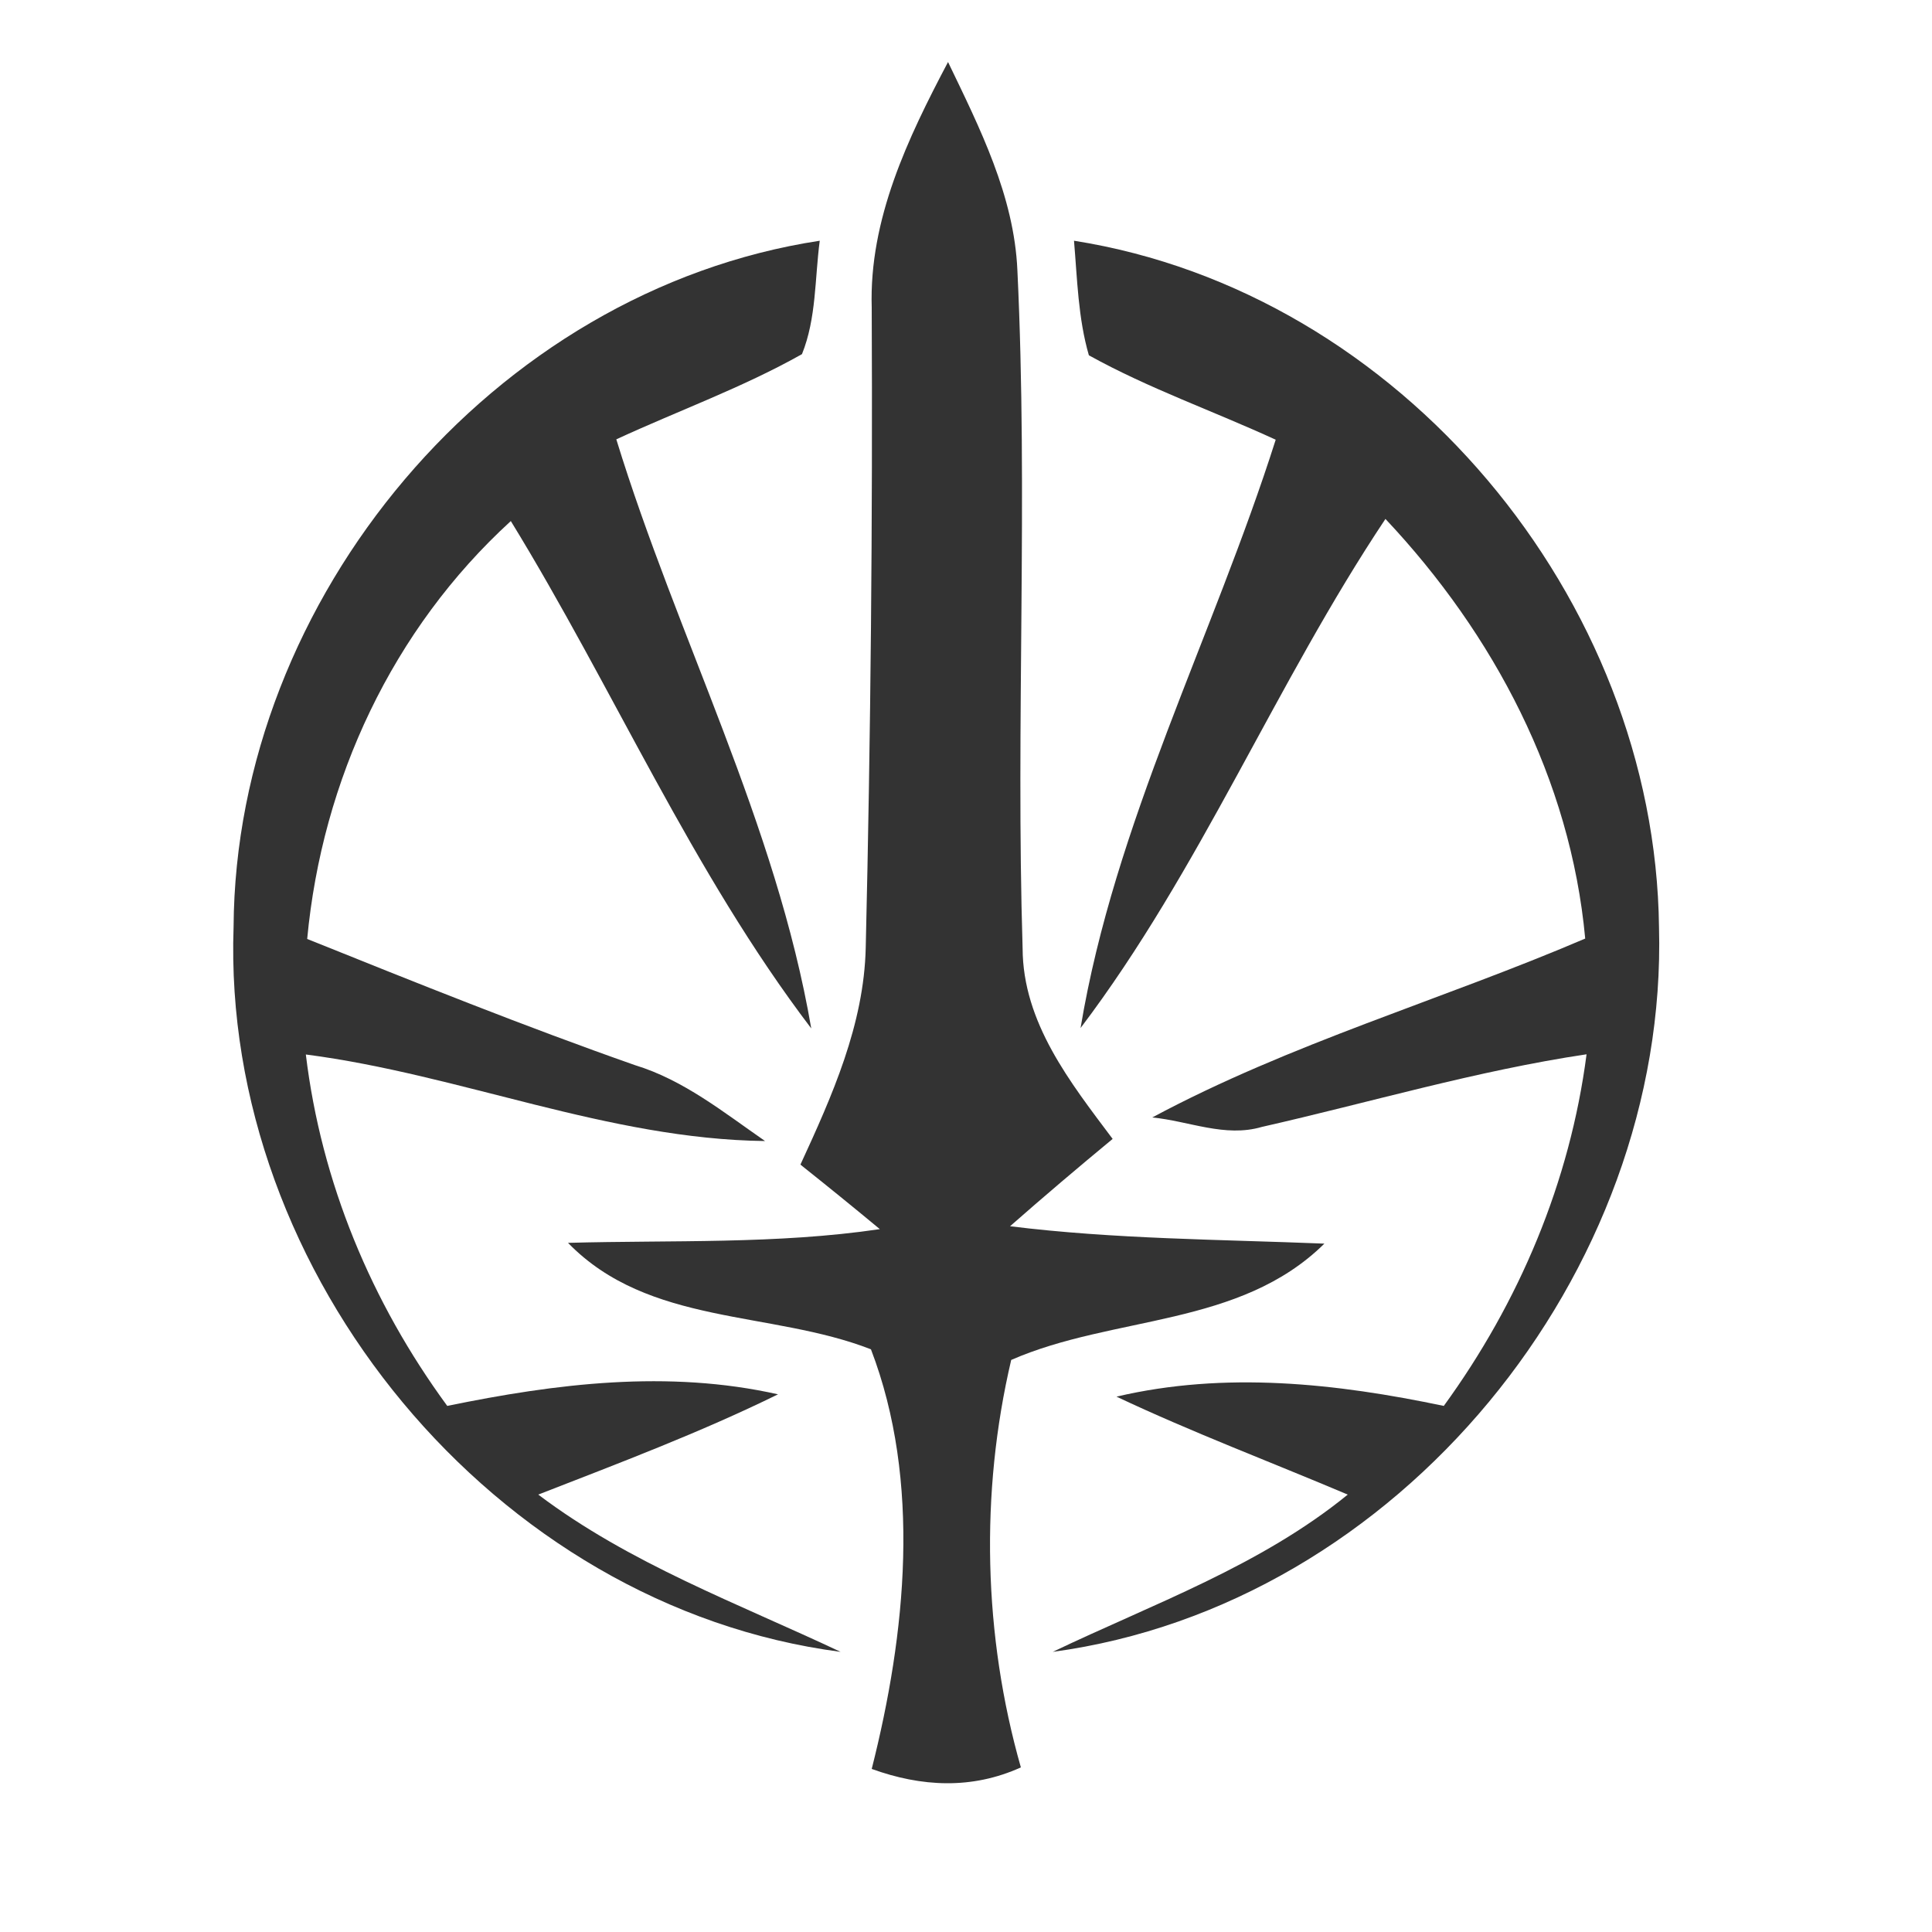 <?xml version="1.0" encoding="UTF-8" ?>
<!DOCTYPE svg PUBLIC "-//W3C//DTD SVG 1.1//EN" "http://www.w3.org/Graphics/SVG/1.1/DTD/svg11.dtd">
<svg width="100pt" height="100pt" viewBox="0 0 100 100" version="1.1" xmlns="http://www.w3.org/2000/svg">
<path fill="#333333" opacity="1.00" d=" M 45.12 15.92 C 44.98 11.35 46.99 7.15 49.07 3.21 C 50.71 6.62 52.49 10.13 52.66 13.99 C 53.22 25.68 52.57 37.39 52.93 49.08 C 52.94 52.93 55.40 56.03 57.59 58.95 C 55.80 60.43 54.03 61.93 52.28 63.47 C 57.68 64.14 63.13 64.15 68.55 64.37 C 64.16 68.70 57.65 68.07 52.34 70.39 C 50.72 77.28 50.90 84.67 52.84 91.48 C 50.30 92.63 47.69 92.49 45.12 91.56 C 46.89 84.56 47.70 76.68 45.08 69.84 C 39.89 67.82 33.58 68.63 29.40 64.33 C 34.78 64.18 40.19 64.41 45.54 63.62 C 44.18 62.49 42.81 61.38 41.43 60.28 C 43.07 56.72 44.72 53.04 44.81 49.05 C 45.07 38.01 45.17 26.97 45.12 15.92 Z" />
<path fill="#333333" opacity="1.00" d=" M 12.09 47.98 C 12.19 30.97 25.51 15.04 42.43 12.46 C 42.17 14.42 42.26 16.47 41.51 18.33 C 38.44 20.06 35.10 21.26 31.90 22.74 C 35.04 32.97 40.17 42.62 41.99 53.23 C 35.81 45.11 31.76 35.64 26.44 26.97 C 20.32 32.56 16.67 40.37 15.90 48.60 C 21.52 50.86 27.14 53.12 32.86 55.13 C 35.39 55.90 37.46 57.58 39.60 59.06 C 31.45 58.96 23.85 55.62 15.83 54.58 C 16.63 61.20 19.22 67.41 23.15 72.77 C 28.78 71.61 34.58 70.89 40.27 72.17 C 36.24 74.15 32.04 75.73 27.86 77.36 C 32.60 80.94 38.19 82.99 43.51 85.50 C 25.59 83.16 11.46 65.92 12.09 47.98 Z" />
<path fill="#333333" opacity="1.00" d=" M 55.59 12.46 C 72.50 15.13 85.67 30.99 85.87 47.99 C 86.35 65.89 72.40 83.08 54.49 85.50 C 59.70 83.01 65.23 81.05 69.76 77.36 C 65.77 75.67 61.71 74.14 57.79 72.29 C 63.41 70.97 69.16 71.60 74.73 72.77 C 78.64 67.39 81.26 61.18 82.12 54.57 C 76.42 55.42 70.91 57.06 65.31 58.33 C 63.40 58.89 61.53 58.02 59.64 57.84 C 66.78 54.01 74.62 51.76 82.05 48.58 C 81.29 40.34 77.33 32.83 71.71 26.86 C 66.02 35.39 62.13 45.02 55.93 53.21 C 57.69 42.61 62.79 32.95 66.03 22.76 C 62.82 21.28 59.46 20.11 56.36 18.39 C 55.80 16.46 55.76 14.44 55.59 12.46 Z" />
</svg>
